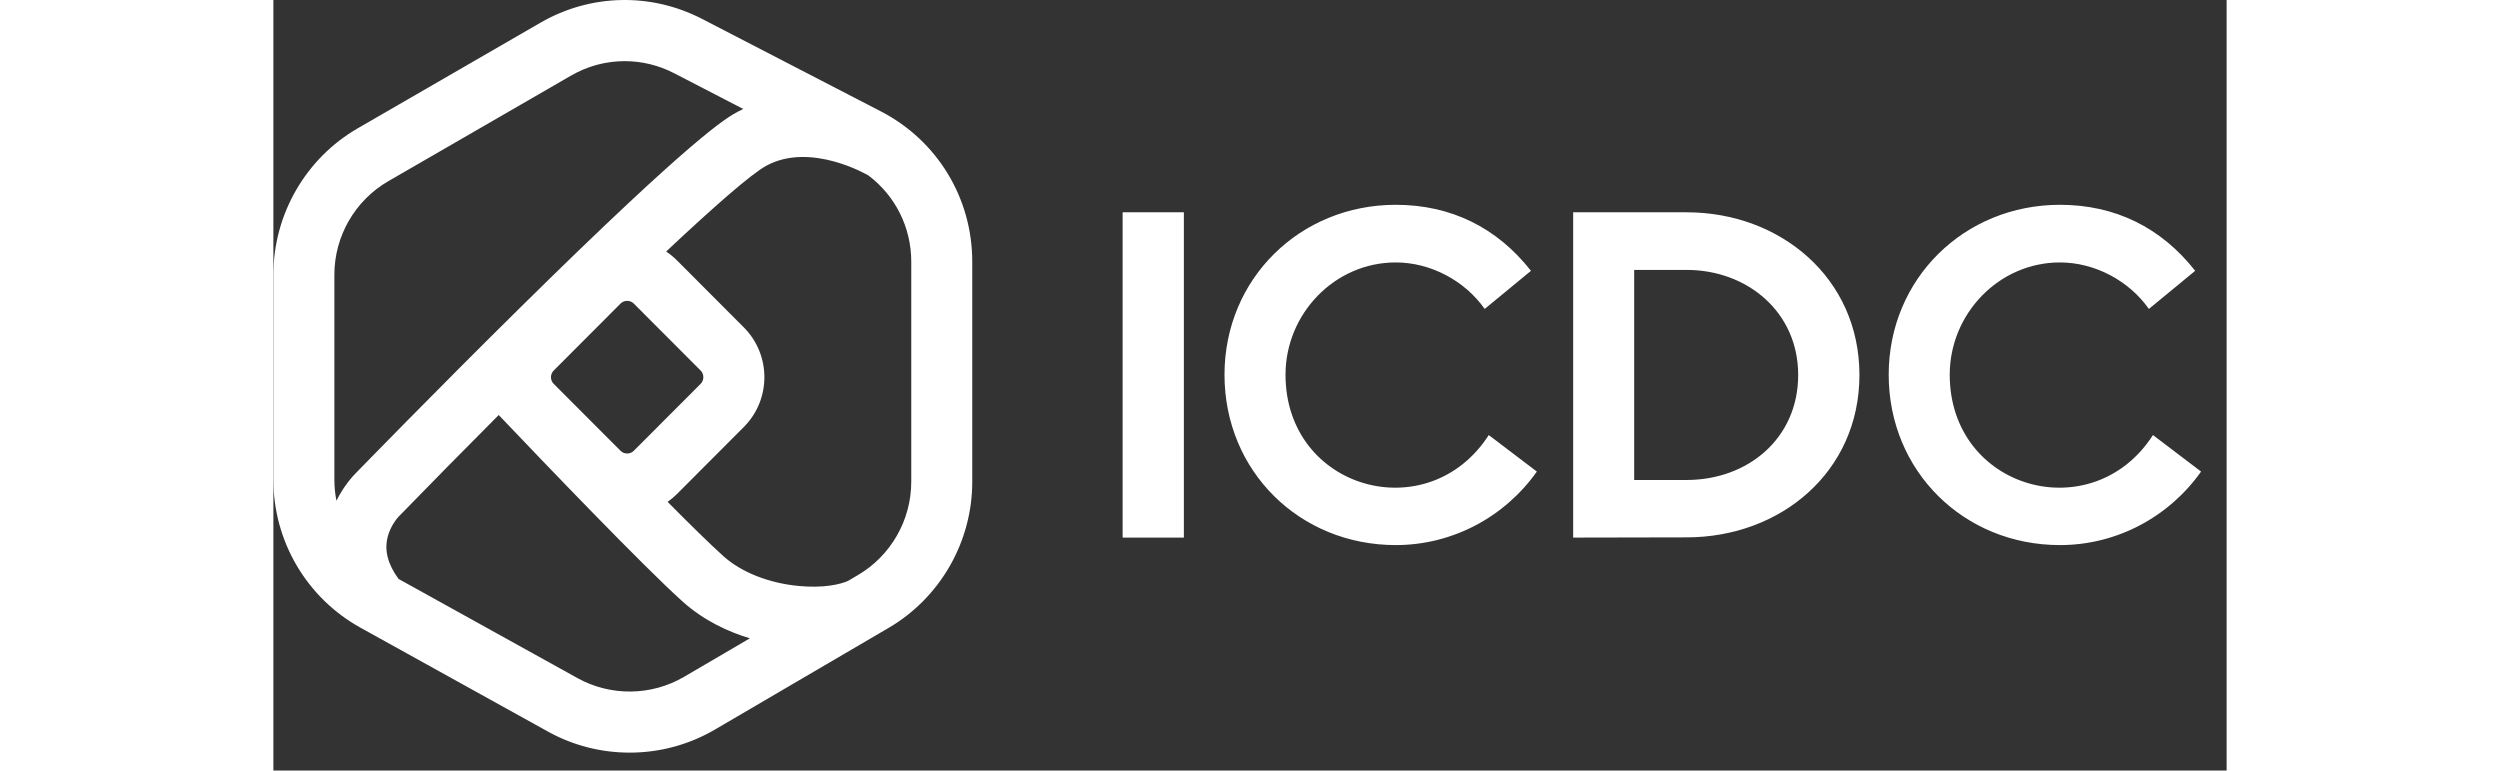 <svg width="146" height="45" viewBox="0 0 109 43" fill="none" xmlns="http://www.w3.org/2000/svg">
<rect x="0" y="0" width="109" height="43" fill="#333333" stroke="none"/>
<path d="M47.392 30H50.81V11.847H47.392V30ZM70.508 26.316L67.824 24.278C64.444 29.532 56.482 27.329 56.482 20.911C56.482 17.518 59.216 14.645 62.634 14.645C64.571 14.645 66.483 15.657 67.597 17.24L70.179 15.113C68.28 12.695 65.71 11.429 62.634 11.429C57.292 11.429 53.077 15.556 53.077 20.911C53.077 26.291 57.267 30.418 62.634 30.418C65.774 30.418 68.698 28.873 70.508 26.316ZM75.939 26.785V15.062H78.863C82.256 15.062 85.091 17.417 85.091 20.923C85.091 24.468 82.281 26.785 78.863 26.785H75.939ZM72.534 11.847V30C74.648 30 76.749 29.987 78.863 29.987C84.104 29.987 88.509 26.341 88.509 20.923C88.509 15.505 84.091 11.847 78.863 11.847H72.534ZM107.574 26.316L104.89 24.278C101.51 29.532 93.548 27.329 93.548 20.911C93.548 17.518 96.282 14.645 99.7 14.645C101.637 14.645 103.548 15.657 104.662 17.24L107.245 15.113C105.346 12.695 102.776 11.429 99.7 11.429C94.358 11.429 90.142 15.556 90.142 20.911C90.142 26.291 94.333 30.418 99.7 30.418C102.84 30.418 105.764 28.873 107.574 26.316Z" fill="white"/>
<g clip-path="url(#clip0)">
<path d="M33.907 6.219L23.925 1.056C21.065 -0.423 17.693 -0.344 14.905 1.266L4.708 7.16C1.804 8.839 0 11.968 0 15.327V26.775C0 30.204 1.861 33.365 4.855 35.025L15.327 40.828C16.738 41.609 18.31 42 19.881 42C21.527 42 23.172 41.572 24.63 40.719L33.777 35.365C33.879 35.31 33.977 35.253 34.07 35.193L34.337 35.037C37.214 33.352 39 30.233 39 26.896V14.596C39 11.054 37.048 7.844 33.907 6.219ZM3.404 15.327C3.404 13.184 4.556 11.186 6.409 10.114L16.607 4.221C17.538 3.682 18.571 3.412 19.607 3.412C20.549 3.412 21.494 3.636 22.364 4.086L26.22 6.081C26.108 6.134 25.997 6.19 25.886 6.25C25.307 6.565 23.547 7.522 13.772 17.167C9.115 21.761 4.803 26.195 4.576 26.428C4.435 26.57 3.935 27.104 3.519 27.943C3.444 27.562 3.404 27.171 3.404 26.775V15.327ZM19.375 25.158L15.641 21.417C15.441 21.217 15.441 20.88 15.641 20.68L19.375 16.939C19.475 16.838 19.609 16.789 19.743 16.789C19.877 16.789 20.012 16.838 20.111 16.939L23.845 20.68C24.045 20.88 24.045 21.217 23.845 21.417L20.111 25.158C19.912 25.358 19.575 25.358 19.375 25.158ZM22.913 37.773C21.094 38.838 18.818 38.865 16.975 37.843L6.984 32.306C6.384 31.485 6.185 30.715 6.379 29.96C6.537 29.347 6.906 28.921 6.975 28.846L7.007 28.813C8.645 27.128 10.569 25.171 12.575 23.16C15.055 25.767 20.616 31.573 22.839 33.571C24.02 34.631 25.377 35.255 26.59 35.621L22.913 37.773ZM35.596 26.896C35.596 29.026 34.455 31.017 32.62 32.092L32.287 32.287C32.286 32.288 32.285 32.289 32.284 32.29L32.064 32.419C31.631 32.614 30.696 32.829 29.325 32.701C27.65 32.543 26.114 31.936 25.111 31.034C24.387 30.384 23.264 29.28 22 28.006C22.182 27.878 22.357 27.733 22.519 27.571L26.253 23.829C27.783 22.297 27.783 19.802 26.253 18.27L22.519 14.528C22.332 14.341 22.131 14.178 21.919 14.036C24.561 11.553 26.658 9.712 27.51 9.248C29.992 7.898 33.177 9.774 33.209 9.794C34.702 10.918 35.597 12.682 35.597 14.597V26.896H35.596Z" fill="white"/>
</g>
<defs>
<clipPath id="clip0">
<rect width="39" height="42" fill="white"/>
</clipPath>
</defs>
</svg>

